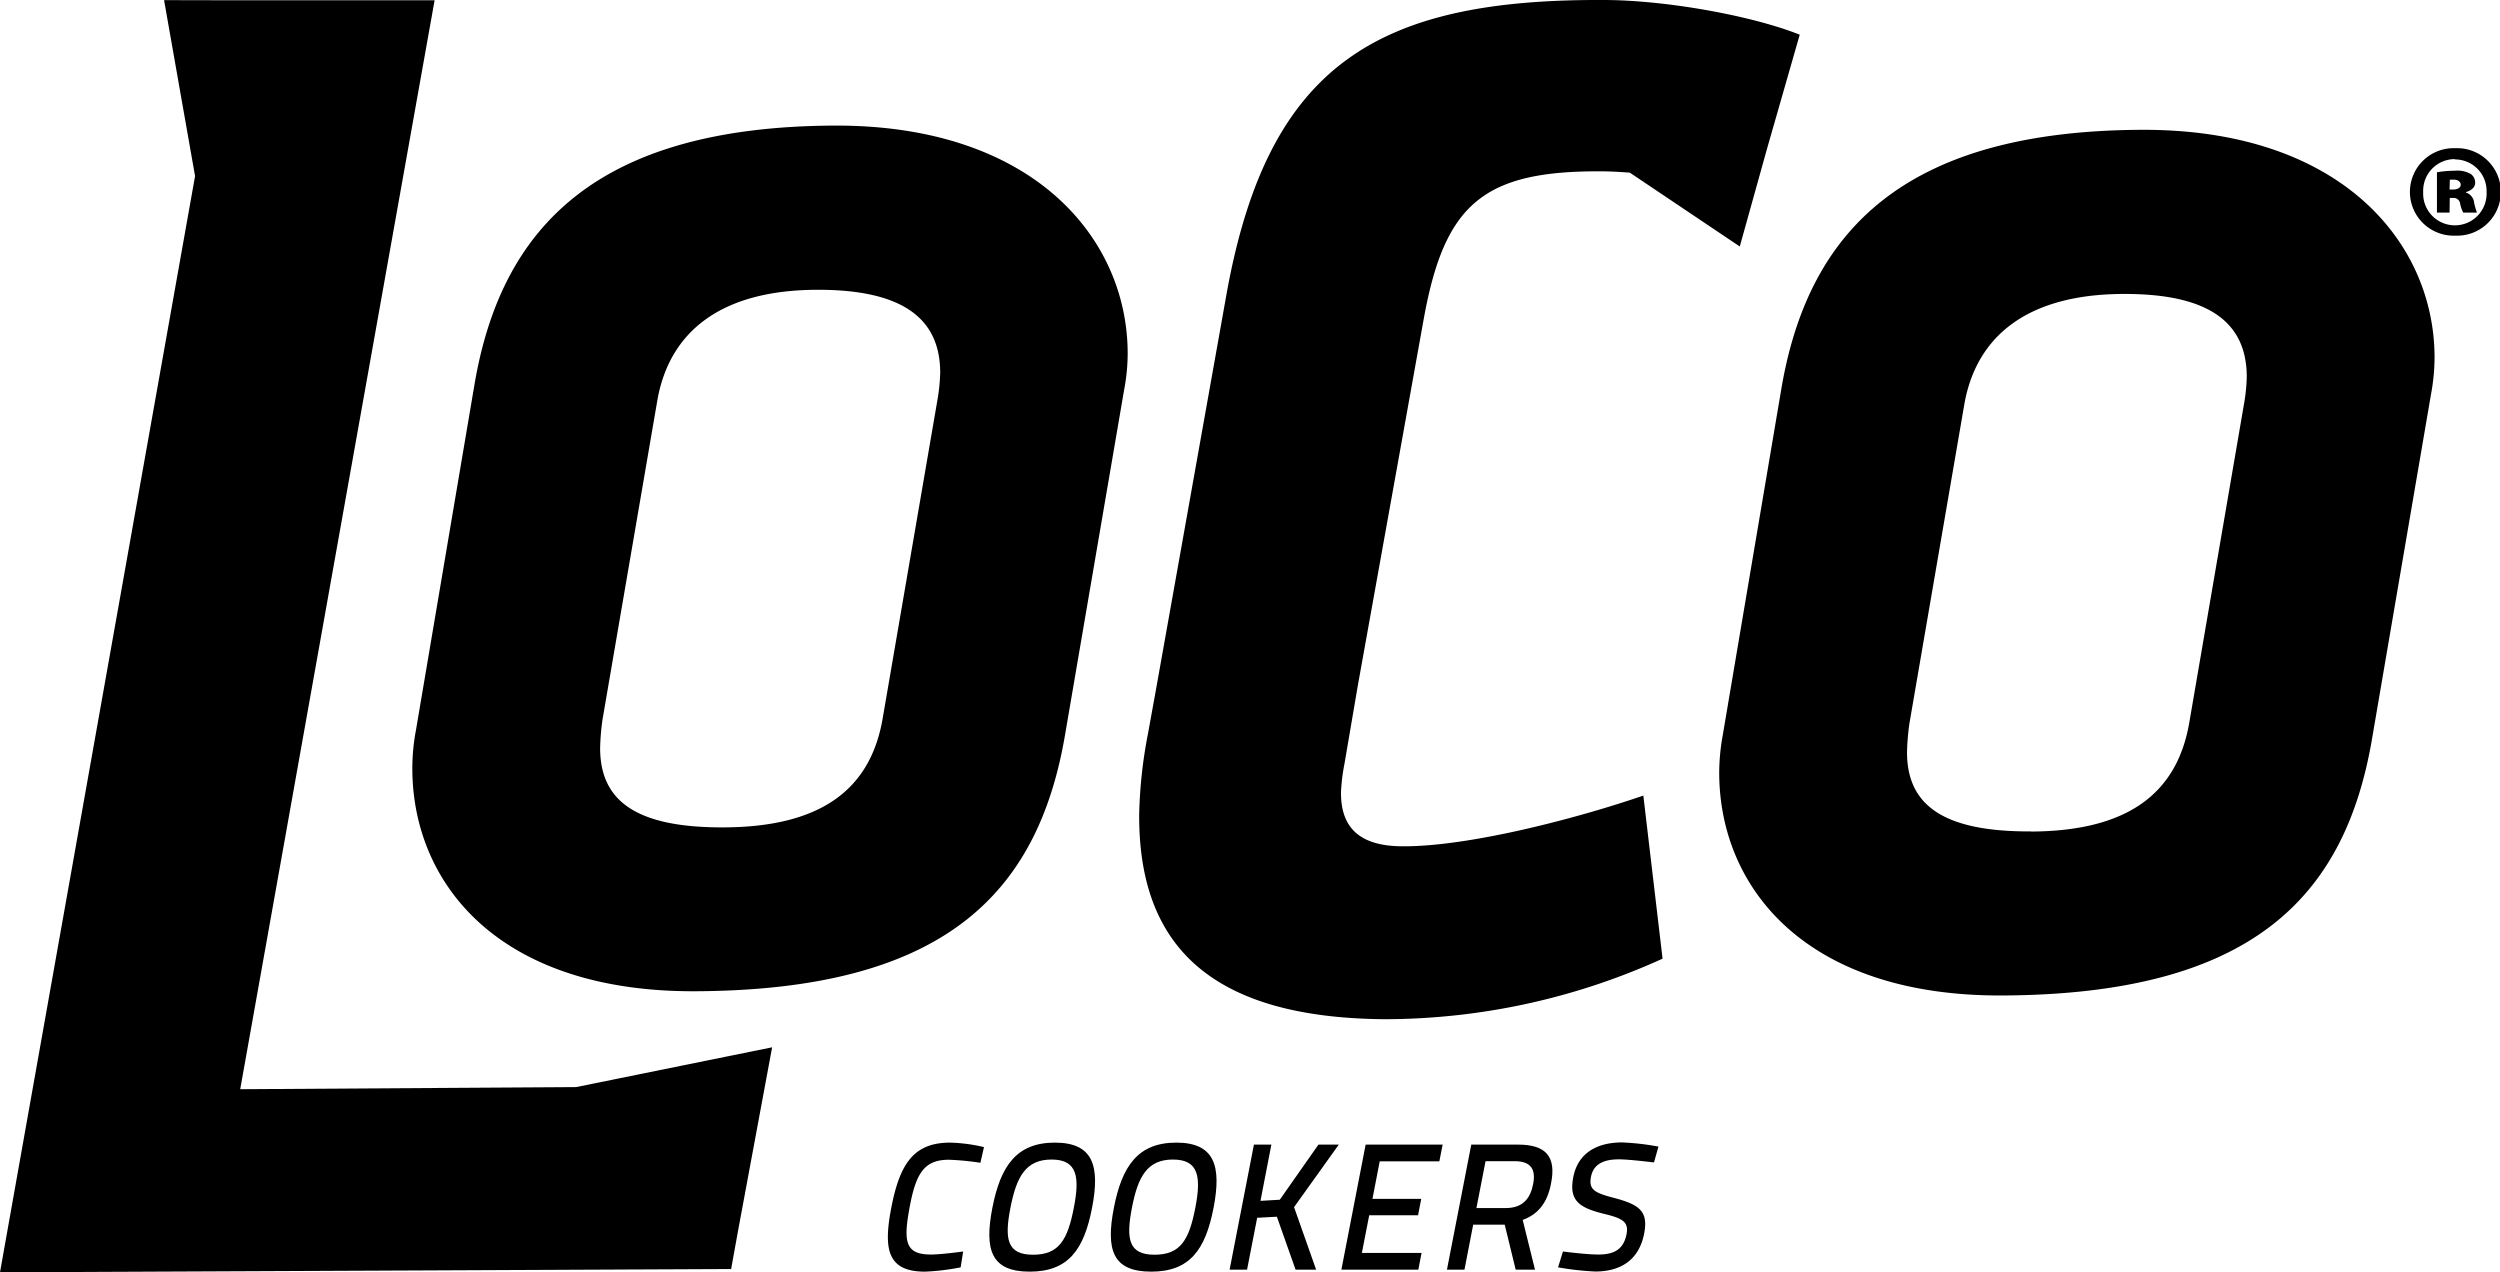 <svg xmlns="http://www.w3.org/2000/svg" viewBox="0 0 378.21 192.48"><g id="Layer_2" data-name="Layer 2"><g id="Layer_1-2" data-name="Layer 1"><path d="M170.05,59.05a29.86,29.86,0,0,0,.55-5.72C170.51,36,156.31,18.87,126.17,19c-35.86.18-50.28,15.33-54.36,39l-8.89,52.5a31.2,31.2,0,0,0-.54,5.92c.09,17.17,12.95,33.7,42.9,33.54,37.58-.19,51.81-14.76,55.88-39Zm-60.51,66.12c-13.73.07-18.71-4.29-18.75-11.92a35.33,35.33,0,0,1,.36-4.39l8.33-48.49c1.86-10.12,9.46-16.45,24-16.53,13.54-.07,18.72,4.67,18.76,12.49a28.48,28.48,0,0,1-.36,3.82l-8.34,48.5c-1.85,10.88-9.45,16.45-24,16.52"/><polygon points="116.81 158.44 87.15 164.46 36.34 164.78 65.75 0.04 34.24 0.04 24.82 0.02 29.51 26.64 0 192.48 110.61 191.98 111.67 186.12 116.81 158.44"/><path d="M367.77,59.66a30.64,30.64,0,0,0,.54-5.72c-.09-17.36-14.29-34.46-44.43-34.3-35.86.18-50.28,15.33-54.36,39l-8.88,52.5a32.05,32.05,0,0,0-.55,5.92c.09,17.17,13,33.7,42.9,33.54,37.58-.19,51.81-14.76,55.89-39Zm-60.51,66.12c-13.74.07-18.72-4.29-18.76-11.92a37.36,37.36,0,0,1,.36-4.39L297.2,61c1.85-10.12,9.45-16.46,23.95-16.53,13.54-.07,18.71,4.67,18.75,12.49a26.92,26.92,0,0,1-.36,3.82l-8.33,48.5c-1.86,10.88-9.46,16.45-23.95,16.52"/><path d="M205.41,103.75l10-55.62c3.14-17.26,9-22.31,26.8-22.21,1.3,0,2.78.08,4.36.2L263.2,37.29l4.16-14.92,4.91-17.12c-7.1-2.84-20-5.2-29.45-5.25C208.52-.19,192,9.63,185.66,43.9l-10.85,60.82L173.67,111a71.51,71.51,0,0,0-1.33,12.19c-.11,19.82,10.75,30.81,37.18,31a101.83,101.83,0,0,0,42-9.16l-2.91-24.67c-10.18,3.5-26.47,7.73-36.38,7.67-7.12,0-9.39-3.35-9.36-8.18a29.14,29.14,0,0,1,.53-4.32Z"/><path d="M145.33,191.73a34.91,34.91,0,0,1-5.39.65c-5.7,0-6.32-3.38-5.09-9.73,1.29-6.63,3.41-9.79,8.89-9.79a24.6,24.6,0,0,1,5.12.68l-.54,2.37a41.39,41.39,0,0,0-4.76-.46c-3.76,0-5,2.07-5.95,7.2s-.71,7.14,3.22,7.14c1.6,0,4.88-.46,4.88-.46Z"/><path d="M150.13,182.73c1.22-6.27,3.61-9.87,9.45-9.87s6.85,3.57,5.63,9.87-3.57,9.65-9.43,9.65-6.88-3.32-5.65-9.65m12.32,0c.92-4.69.53-7.31-3.37-7.31s-5.3,2.59-6.22,7.31-.51,7.09,3.42,7.09,5.23-2.24,6.17-7.09"/><path d="M168.51,182.73c1.22-6.27,3.61-9.87,9.44-9.87s6.86,3.57,5.64,9.87-3.57,9.65-9.43,9.65-6.88-3.32-5.65-9.65m12.32,0c.91-4.69.52-7.31-3.38-7.31s-5.3,2.59-6.21,7.31-.51,7.09,3.42,7.09,5.23-2.24,6.17-7.09"/><polygon points="193.17 184.07 190.19 184.23 188.66 192.08 186.02 192.08 189.7 173.16 192.34 173.16 190.69 181.67 193.61 181.5 199.46 173.16 202.54 173.16 195.77 182.62 199.11 192.08 196 192.08 193.17 184.07"/><polygon points="206.6 173.16 218.25 173.16 217.75 175.69 208.73 175.69 207.63 181.37 215.01 181.37 214.53 183.85 207.14 183.85 206.03 189.55 215.06 189.55 214.57 192.08 202.93 192.08 206.6 173.16"/><path d="M227.64,185.27h-4.77l-1.32,6.81H218.9l3.68-18.92h7.06c4.17,0,5.85,1.74,5,5.92-.56,2.89-1.93,4.6-4.28,5.48l1.86,7.52h-2.92Zm1.51-9.6h-4.41l-1.38,7.09h4.44c2.57,0,3.72-1.45,4.14-3.63.46-2.34-.44-3.46-2.79-3.46"/><path d="M250.22,175.86s-3.73-.47-5.31-.47c-2.45,0-3.87.82-4.22,2.65-.39,2,.64,2.45,3.7,3.24,3.65,1,5,2,4.34,5.35-.78,4-3.57,5.73-7.39,5.73a43.81,43.81,0,0,1-5.63-.63l.74-2.4s3.43.46,5.36.46c2.46,0,3.82-.84,4.26-3.08.34-1.8-.5-2.37-3.31-3.05-3.83-.93-5.44-2-4.75-5.57s3.47-5.26,7.4-5.26a39.16,39.16,0,0,1,5.49.63Z"/><path d="M371.46,22.42a6.62,6.62,0,1,1,0,13.23,6.62,6.62,0,1,1,0-13.23Zm-.11,1.65a4.79,4.79,0,0,0-4.76,5,4.8,4.8,0,1,0,9.59,0,4.78,4.78,0,0,0-4.79-4.95Zm-.77,8.09h-1.91v-6.1a16.51,16.51,0,0,1,2.68-.23,4.09,4.09,0,0,1,2.45.5,1.57,1.57,0,0,1,.65,1.34c0,.62-.53,1.15-1.38,1.38v.08a1.8,1.8,0,0,1,1.23,1.57,10.71,10.71,0,0,0,.42,1.46h-2.07a4.85,4.85,0,0,1-.46-1.3,1,1,0,0,0-1-.92h-.58Zm0-3.49h.54c.73,0,1.15-.31,1.15-.73s-.42-.76-1-.76c-.27,0-.5,0-.65,0Z"/></g></g></svg>